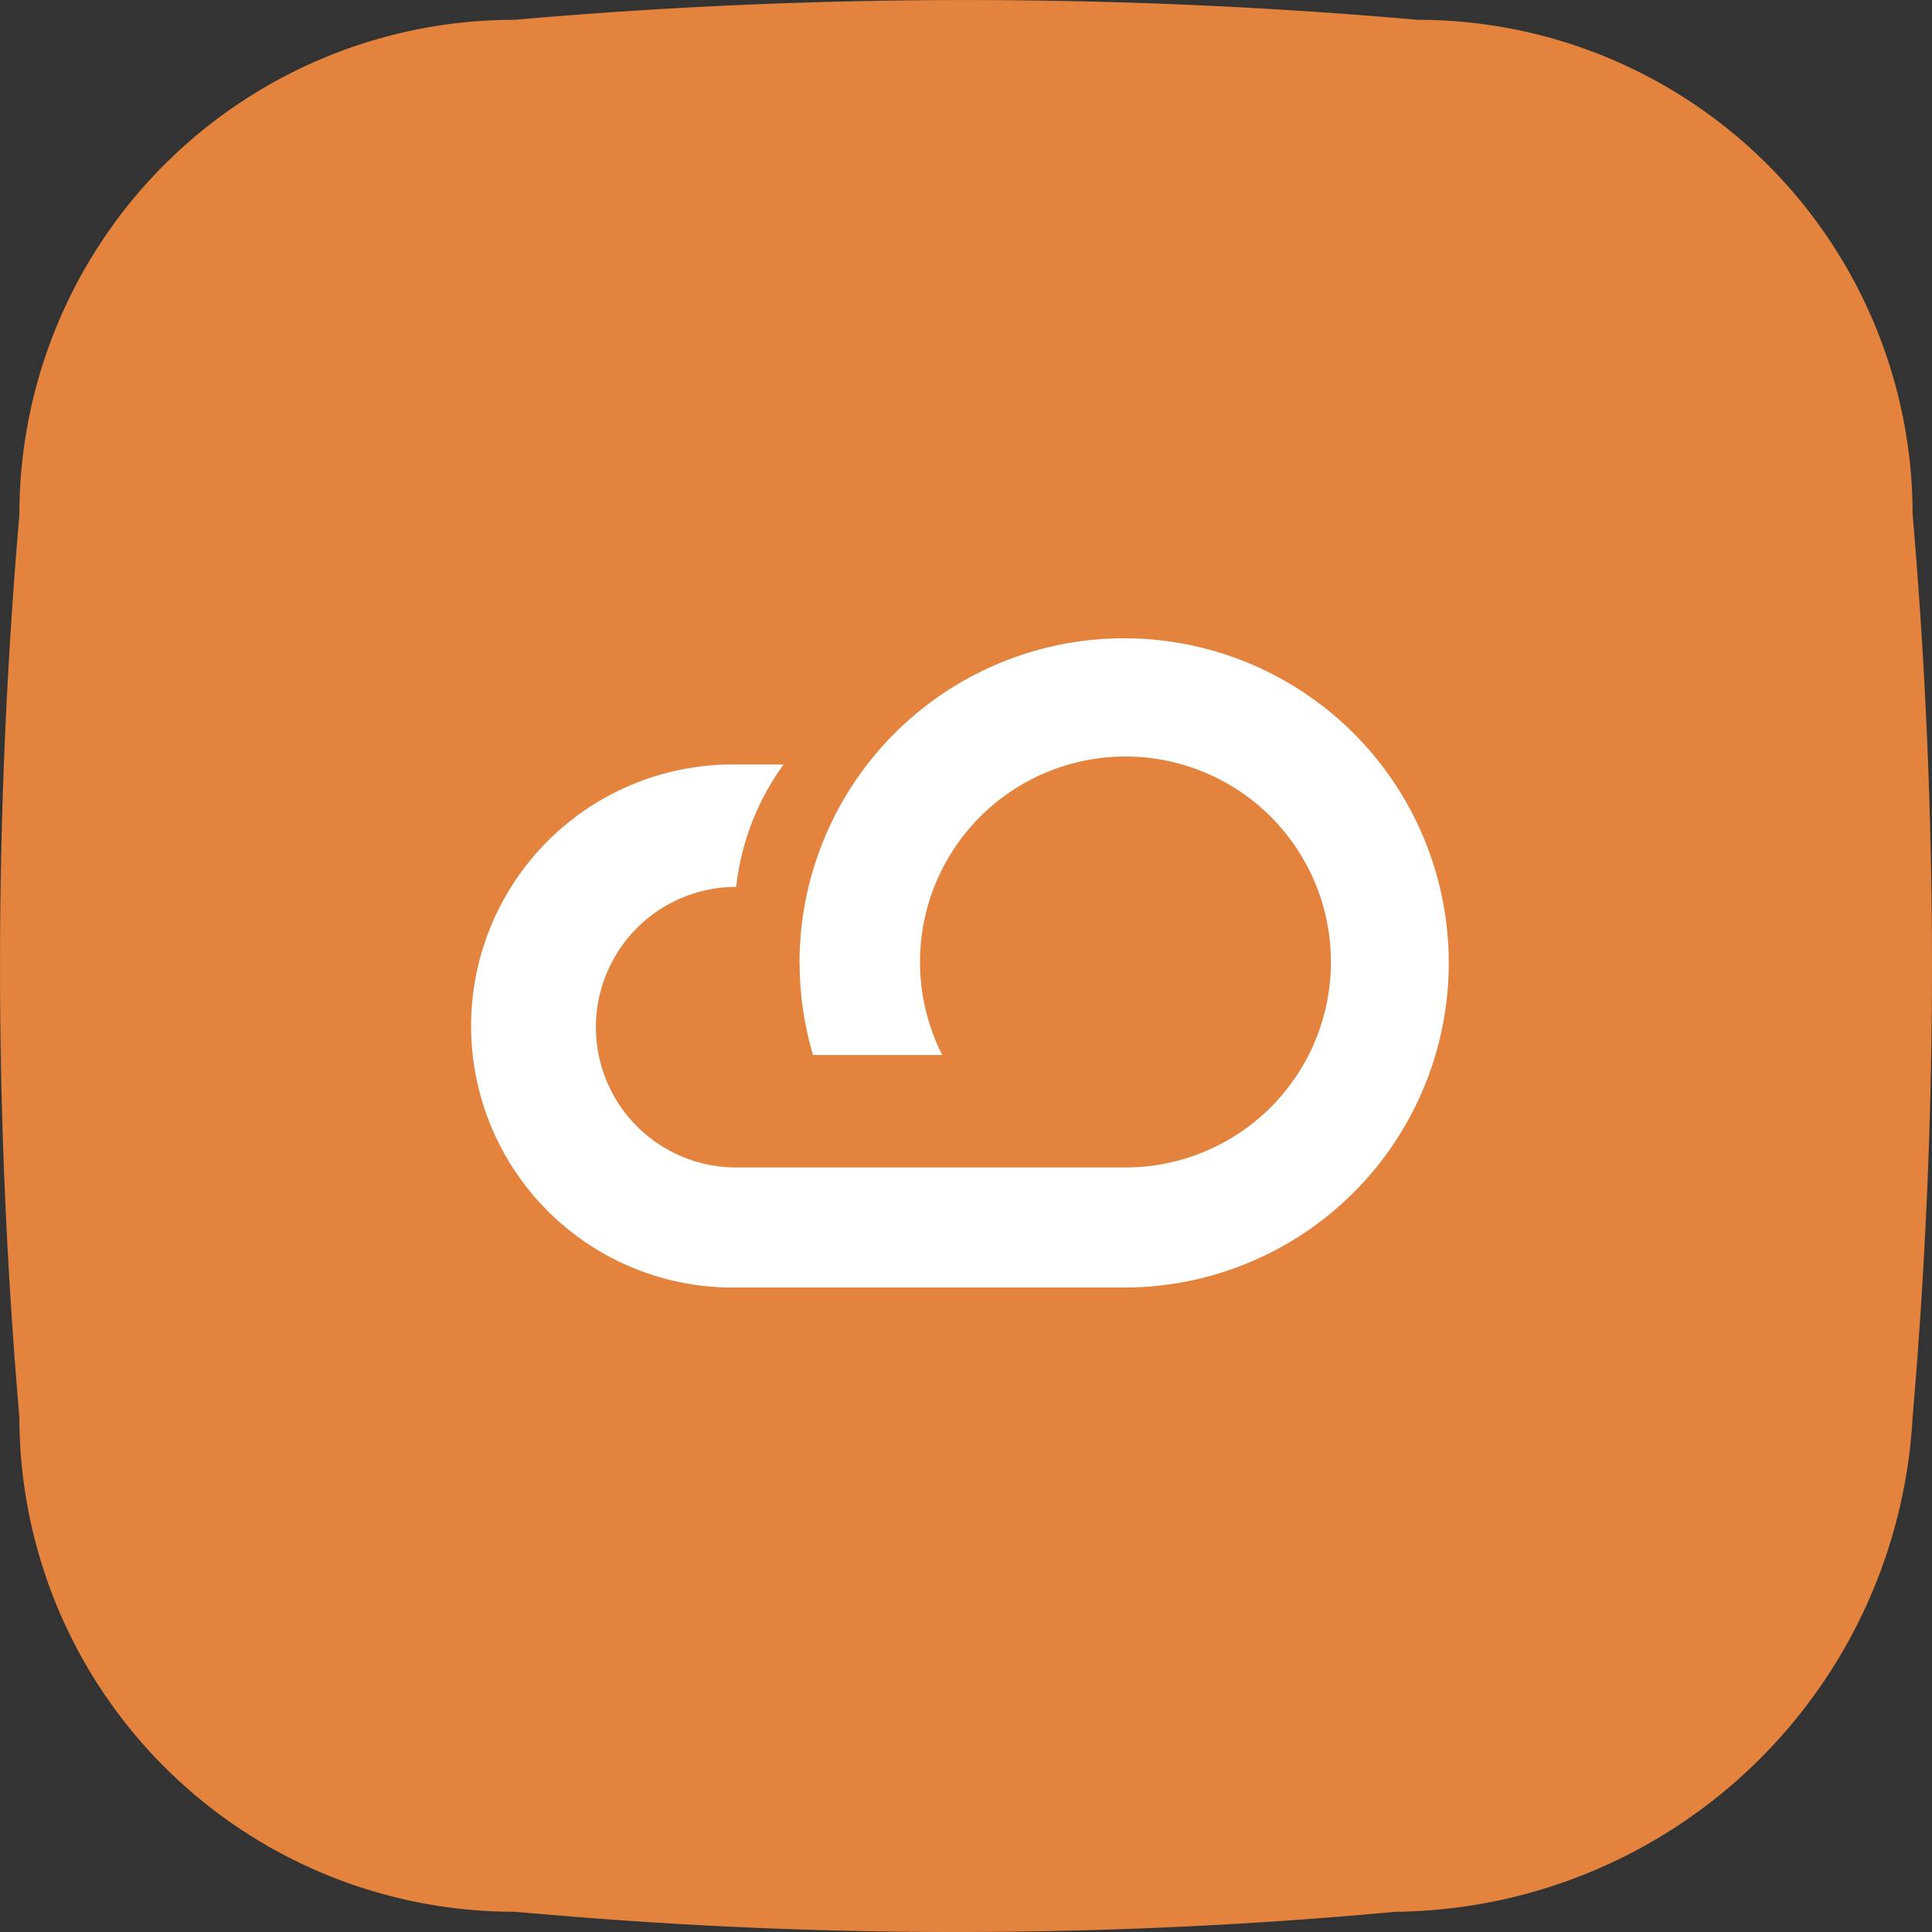 <svg xmlns="http://www.w3.org/2000/svg" width="40" height="40" viewBox="0 0 40 40">
  <rect x="0" y="0" width="40" height="40" fill="#333333" stroke="none"/>
  <g id="Gruppe_3068" data-name="Gruppe 3068" transform="translate(-6688.357 13888.876)">
    <path id="Pfad_1846" data-name="Pfad 1846" d="M1254.739,1356.824h0a99.152,99.152,0,0,1-17.41.071l-.844-.071a10.245,10.245,0,0,1-10.248-10.241h0a109.089,109.089,0,0,1,0-18.679v-.01a10.245,10.245,0,0,1,10.248-10.241l.389-.033a107.024,107.024,0,0,1,18.313.033h0a10.245,10.245,0,0,1,10.248,10.241h0a109.129,109.129,0,0,1,0,18.686v0h0A10.83,10.83,0,0,1,1254.739,1356.824Z" transform="translate(5462.521 -15206.119)" fill="#e4833e"/>
    <path id="Fill-2" d="M25.914,35.887a6.673,6.673,0,0,0,.277,1.906h2.675a4.254,4.254,0,1,1,3.8,2.329H24.6a2.9,2.9,0,1,1,0-5.809,5.3,5.3,0,0,1,.981-2.534H24.6a5.415,5.415,0,1,0,0,10.829h8.058a6.721,6.721,0,1,0-6.747-6.721Z" transform="translate(6678.999 -13904.827)" fill="#fff" fill-rule="evenodd"/>
  </g>
</svg>
